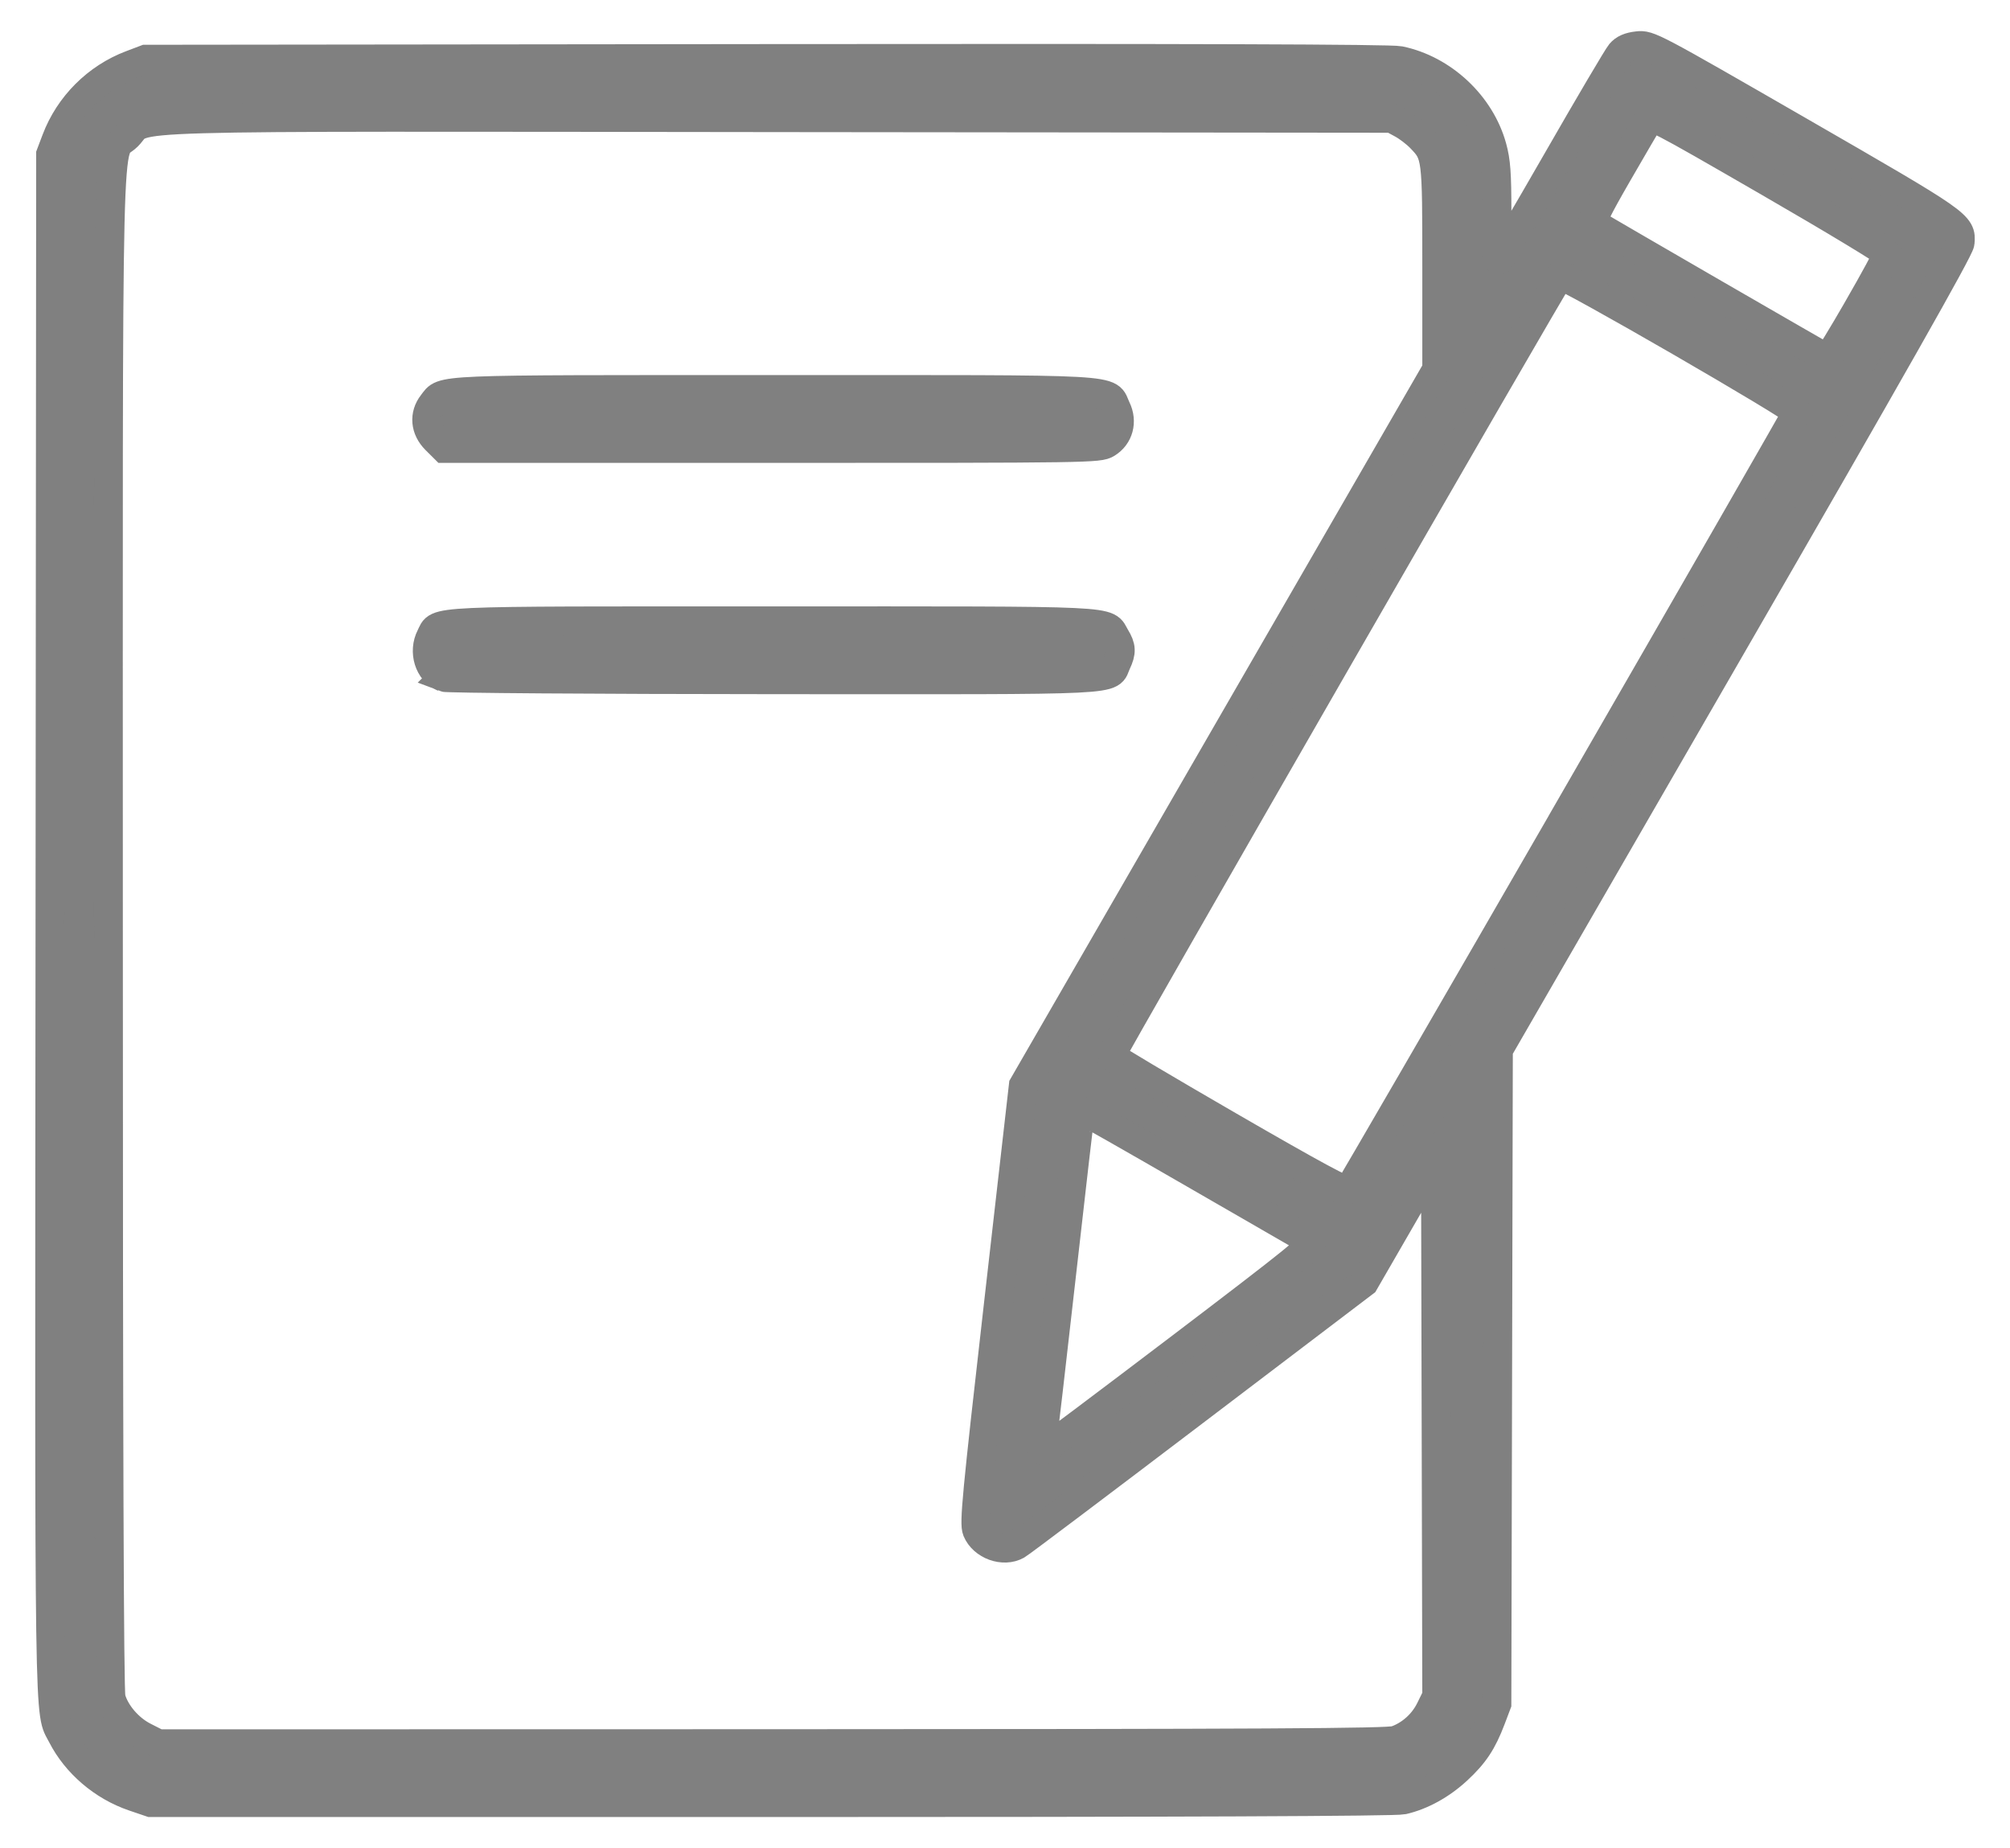 <?xml version="1.0" encoding="UTF-8" standalone="no"?>
<!-- Created with Inkscape (http://www.inkscape.org/) -->

<svg
   width="34.86mm"
   height="32.048mm"
   viewBox="0 0 34.86 32.048"
   version="1.1"
   id="svg19302"
   xml:space="preserve"
   inkscape:version="1.2.2 (b0a8486541, 2022-12-01)"
   sodipodi:docname="booknotes.svg"
   xmlns:inkscape="http://www.inkscape.org/namespaces/inkscape"
   xmlns:sodipodi="http://sodipodi.sourceforge.net/DTD/sodipodi-0.dtd"
   xmlns="http://www.w3.org/2000/svg"
   xmlns:svg="http://www.w3.org/2000/svg"><sodipodi:namedview
     id="namedview19304"
     pagecolor="#ffffff"
     bordercolor="#000000"
     borderopacity="0.25"
     inkscape:showpageshadow="2"
     inkscape:pageopacity="0.0"
     inkscape:pagecheckerboard="0"
     inkscape:deskcolor="#d1d1d1"
     inkscape:document-units="mm"
     showgrid="false"
     inkscape:zoom="2.3786088"
     inkscape:cx="-28.588139"
     inkscape:cy="50.449658"
     inkscape:window-width="1503"
     inkscape:window-height="934"
     inkscape:window-x="0"
     inkscape:window-y="0"
     inkscape:window-maximized="1"
     inkscape:current-layer="layer1" /><defs
     id="defs19299" /><g
     inkscape:label="Layer 1"
     inkscape:groupmode="layer"
     id="layer1"
     transform="translate(-95.931,-121.534)"><path
       style="fill:#808080;stroke:#808080;stroke-width:0.499;stroke-dasharray:none"
       d="m 98.246,152.689 c -0.531,-0.181 -0.994,-0.577 -1.241,-1.061 -0.232,-0.455 -0.221,0.305 -0.208,-14.082 l 0.011,-13.337 0.096,-0.253 c 0.225,-0.595 0.705,-1.075 1.3,-1.3 l 0.253,-0.096 10.761,-0.012 c 7.367,-0.008 10.832,0.003 10.986,0.035 0.751,0.155 1.404,0.765 1.607,1.502 0.068,0.245 0.083,0.459 0.083,1.137 0,0.459 0.01,0.835 0.022,0.834 0.012,-5.1e-4 0.473,-0.786 1.025,-1.746 0.551,-0.96 1.043,-1.793 1.093,-1.853 0.063,-0.075 0.152,-0.114 0.295,-0.13 0.202,-0.023 0.24,-0.002 2.823,1.486 2.789,1.608 2.803,1.617 2.774,1.932 -0.01,0.11 -1.197,2.203 -4.011,7.075 l -3.996,6.919 -0.013,5.669 -0.013,5.669 -0.1,0.264 c -0.152,0.401 -0.292,0.612 -0.586,0.884 -0.281,0.26 -0.616,0.445 -0.945,0.521 -0.129,0.03 -3.858,0.045 -10.956,0.045 l -10.761,-6e-5 -0.3,-0.102 z m 21.892,-0.981 c 0.258,-0.092 0.476,-0.288 0.597,-0.535 l 0.113,-0.23 -0.011,-4.654 -0.011,-4.654 -0.617,1.068 -0.617,1.068 -2.963,2.25 c -1.63,1.238 -3.006,2.275 -3.059,2.304 -0.236,0.133 -0.59,0.005 -0.697,-0.252 -0.052,-0.125 -0.008,-0.587 0.373,-3.93 l 0.432,-3.788 3.585,-6.209 3.585,-6.209 v -1.765 c 0,-1.946 -9.6e-4,-1.954 -0.281,-2.245 -0.079,-0.082 -0.223,-0.192 -0.321,-0.245 l -0.178,-0.096 -10.626,-0.011 c -11.934,-0.013 -10.934,-0.041 -11.297,0.322 -0.365,0.365 -0.334,-0.936 -0.333,13.789 1.68e-4,8.904 0.015,13.179 0.046,13.291 0.073,0.262 0.305,0.533 0.574,0.669 l 0.242,0.123 10.652,-0.002 c 8.553,-0.002 10.684,-0.013 10.812,-0.059 z m -16.518,-18.429 c -0.25,-0.101 -0.357,-0.446 -0.22,-0.71 0.148,-0.287 -0.2,-0.271 5.948,-0.271 6.158,0 5.747,-0.019 5.93,0.281 0.105,0.172 0.109,0.262 0.02,0.45 -0.15,0.317 0.305,0.295 -5.955,0.292 -3.096,-0.002 -5.672,-0.02 -5.724,-0.041 z m -0.133,-4.118 c -0.186,-0.186 -0.208,-0.433 -0.055,-0.628 0.203,-0.258 -0.086,-0.246 5.928,-0.246 6.22,9e-5 5.761,-0.025 5.933,0.327 0.112,0.23 0.044,0.483 -0.164,0.61 -0.139,0.085 -0.271,0.087 -5.817,0.087 l -5.674,1.6e-4 z m 12.929,15.728 c 1.983,-1.506 2.329,-1.786 2.261,-1.824 -0.044,-0.025 -0.961,-0.553 -2.036,-1.174 -1.075,-0.621 -1.96,-1.124 -1.966,-1.117 -0.006,0.007 -0.155,1.286 -0.33,2.842 -0.175,1.556 -0.33,2.887 -0.344,2.957 -0.017,0.084 -0.008,0.122 0.024,0.111 0.027,-0.009 1.103,-0.817 2.391,-1.795 z m 6.806,-9.46 c 2.124,-3.682 3.866,-6.716 3.873,-6.743 0.015,-0.065 -4.065,-2.422 -4.111,-2.374 -0.083,0.087 -7.797,13.492 -7.785,13.528 0.008,0.022 0.925,0.567 2.039,1.211 1.487,0.86 2.039,1.158 2.075,1.122 0.027,-0.028 1.786,-3.062 3.91,-6.744 z m 4.936,-8.556 c 0.279,-0.484 0.507,-0.905 0.507,-0.935 0,-0.03 -0.918,-0.585 -2.04,-1.233 -2.003,-1.157 -2.041,-1.176 -2.1,-1.081 -0.033,0.053 -0.275,0.468 -0.537,0.921 -0.36,0.624 -0.462,0.833 -0.417,0.861 0.241,0.148 4.03,2.339 4.052,2.343 0.015,0.003 0.256,-0.391 0.535,-0.875 z"
       id="path19435" /></g></svg>
